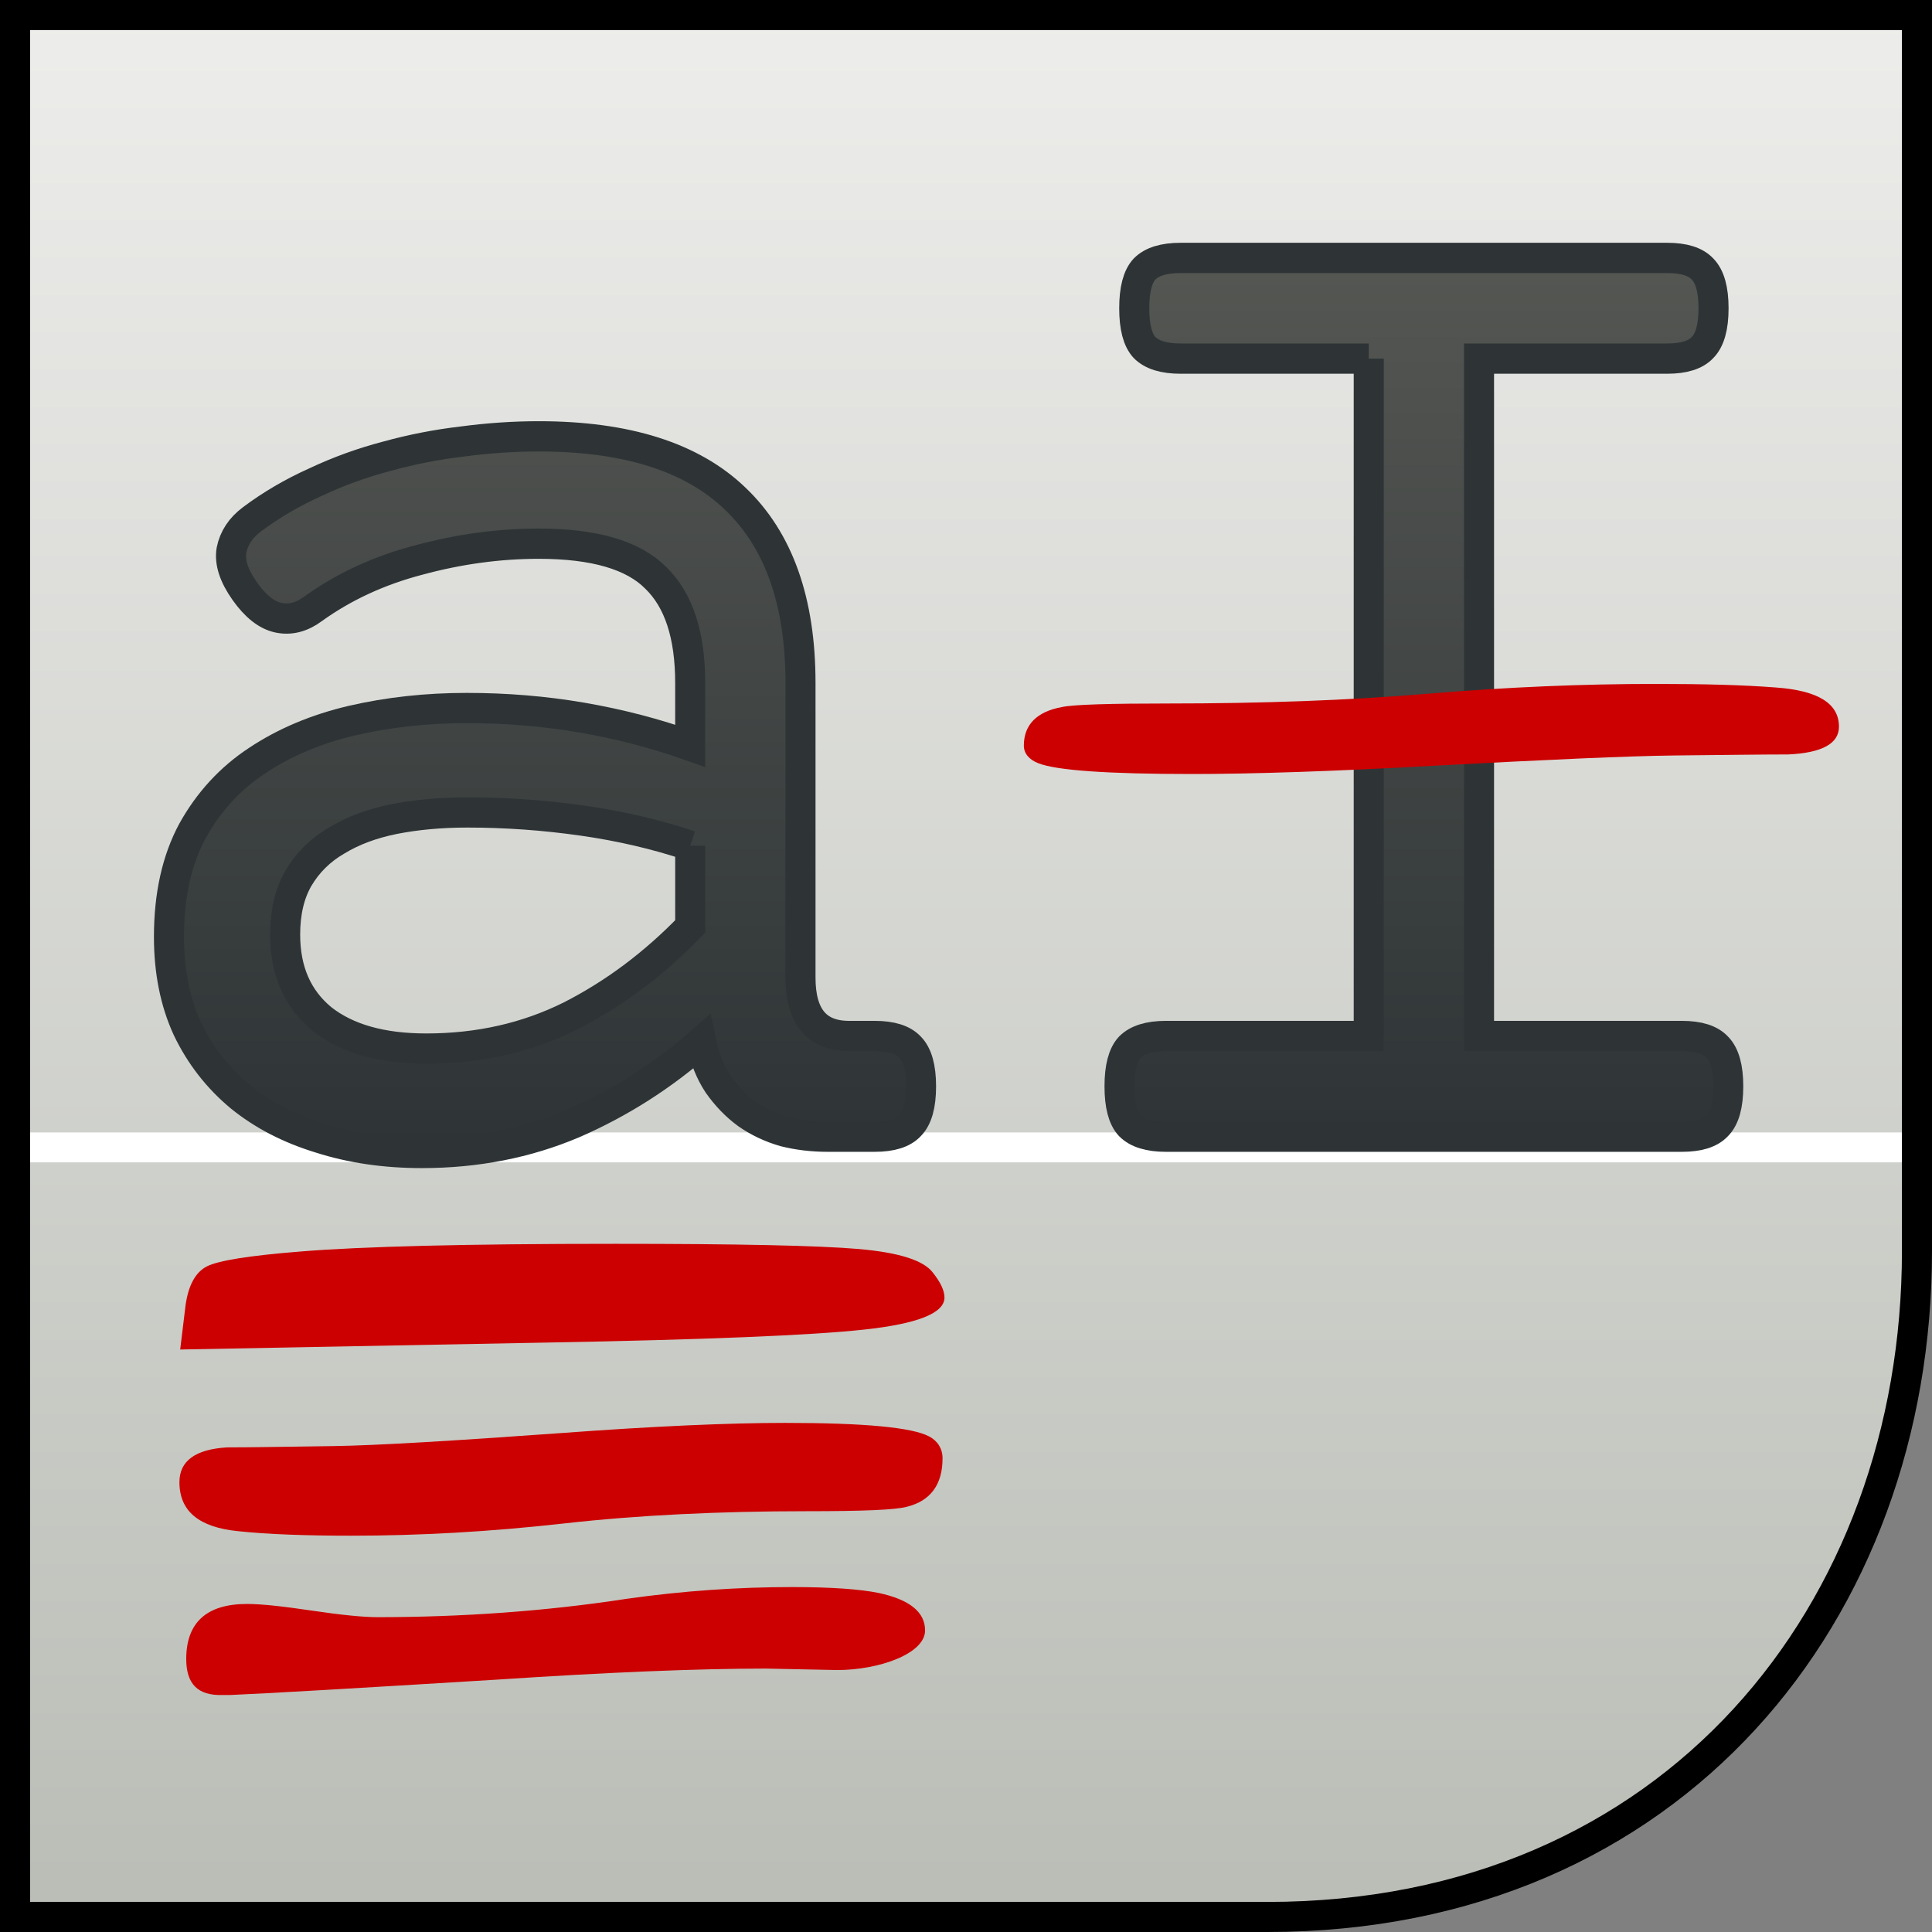<?xml version="1.0" encoding="UTF-8" standalone="no"?>
<!-- Created with Inkscape (http://www.inkscape.org/) -->

<svg
   xmlns:dc="http://purl.org/dc/elements/1.1/"
   xmlns:cc="http://creativecommons.org/ns#"
   xmlns:rdf="http://www.w3.org/1999/02/22-rdf-syntax-ns#"
   xmlns:svg="http://www.w3.org/2000/svg"
   xmlns="http://www.w3.org/2000/svg"
   xmlns:xlink="http://www.w3.org/1999/xlink"
   xmlns:sodipodi="http://sodipodi.sourceforge.net/DTD/sodipodi-0.dtd"
   xmlns:inkscape="http://www.inkscape.org/namespaces/inkscape"
   width="64"
   height="64"
   id="svg2"
   version="1.1"
   inkscape:version="0.48.4 r9939"
   sodipodi:docname="Author Intrusion 64.svg">
  <rect width="100%" height="100%" fill="#808080" stroke="none"/>
  <defs
     id="defs4">
    <linearGradient
       id="linearGradient3870">
      <stop
         style="stop-color:#555753;stop-opacity:1;"
         offset="0"
         id="stop3872" />
      <stop
         style="stop-color:#2e3436;stop-opacity:1;"
         offset="1"
         id="stop3874" />
    </linearGradient>
    <linearGradient
       id="linearGradient3862">
      <stop
         style="stop-color:#eeeeec;stop-opacity:1;"
         offset="0"
         id="stop3864" />
      <stop
         style="stop-color:#babdb6;stop-opacity:1;"
         offset="1"
         id="stop3866" />
    </linearGradient>
    <linearGradient
       inkscape:collect="always"
       xlink:href="#linearGradient3862"
       id="linearGradient3868"
       x1="113.938"
       y1="812.362"
       x2="113.938"
       y2="1036.362"
       gradientUnits="userSpaceOnUse" />
    <linearGradient
       inkscape:collect="always"
       xlink:href="#linearGradient3870"
       id="linearGradient3876"
       x1="128.471"
       y1="841.435"
       x2="128.471"
       y2="945.05"
       gradientUnits="userSpaceOnUse"
       gradientTransform="translate(0,2)" />
    <linearGradient
       inkscape:collect="always"
       xlink:href="#linearGradient3870"
       id="linearGradient3928"
       gradientUnits="userSpaceOnUse"
       gradientTransform="translate(0,2)"
       x1="128.471"
       y1="841.435"
       x2="128.471"
       y2="945.05" />
    <linearGradient
       inkscape:collect="always"
       xlink:href="#linearGradient3870"
       id="linearGradient3930"
       gradientUnits="userSpaceOnUse"
       gradientTransform="translate(0,2)"
       x1="128.471"
       y1="841.435"
       x2="128.471"
       y2="945.05" />
    <linearGradient
       inkscape:collect="always"
       xlink:href="#linearGradient3870"
       id="linearGradient3932"
       gradientUnits="userSpaceOnUse"
       gradientTransform="translate(0,2)"
       x1="128.471"
       y1="841.435"
       x2="128.471"
       y2="945.05" />
    <linearGradient
       inkscape:collect="always"
       xlink:href="#linearGradient3862"
       id="linearGradient4765"
       gradientUnits="userSpaceOnUse"
       x1="113.938"
       y1="812.362"
       x2="113.938"
       y2="1036.362" />
    <linearGradient
       inkscape:collect="always"
       xlink:href="#linearGradient3870"
       id="linearGradient4767"
       gradientUnits="userSpaceOnUse"
       gradientTransform="translate(0,2)"
       x1="128.471"
       y1="841.435"
       x2="128.471"
       y2="945.05" />
    <linearGradient
       inkscape:collect="always"
       xlink:href="#linearGradient3870"
       id="linearGradient4769"
       gradientUnits="userSpaceOnUse"
       gradientTransform="translate(0,2)"
       x1="128.471"
       y1="841.435"
       x2="128.471"
       y2="945.05" />
    <linearGradient
       inkscape:collect="always"
       xlink:href="#linearGradient3870"
       id="linearGradient4771"
       gradientUnits="userSpaceOnUse"
       gradientTransform="translate(0,2)"
       x1="128.471"
       y1="841.435"
       x2="128.471"
       y2="945.05" />
    <linearGradient
       inkscape:collect="always"
       xlink:href="#linearGradient3862"
       id="linearGradient4805"
       gradientUnits="userSpaceOnUse"
       x1="113.938"
       y1="812.362"
       x2="113.938"
       y2="1036.362"
       gradientTransform="matrix(0.285,0,0,0.287,11.252,738.506)" />
  </defs>
  <sodipodi:namedview
     id="base"
     pagecolor="#ffffff"
     bordercolor="#666666"
     borderopacity="1.0"
     inkscape:pageopacity="0.0"
     inkscape:pageshadow="2"
     inkscape:zoom="21.312498"
     inkscape:cx="24.955638"
     inkscape:cy="28.875755"
     inkscape:document-units="px"
     inkscape:current-layer="layer1"
     showgrid="false"
     showguides="true"
     inkscape:guide-bbox="true"
     guidetolerance="20"
     inkscape:window-width="1600"
     inkscape:window-height="855"
     inkscape:window-x="-4"
     inkscape:window-y="-6"
     inkscape:window-maximized="1"
     fit-margin-top="0"
     fit-margin-left="0"
     fit-margin-right="0"
     fit-margin-bottom="0">
    <sodipodi:guide
       orientation="1,0"
       position="0.262,172.465"
       id="guide2989" />
    <sodipodi:guide
       orientation="1,0"
       position="224.262,188.981"
       id="guide2991" />
    <sodipodi:guide
       orientation="0,1"
       position="67.593,224.031"
       id="guide2993" />
    <sodipodi:guide
       orientation="0,1"
       position="45.071,0.031"
       id="guide2995" />
  </sodipodi:namedview>
  <g
     inkscape:label="Layer 1"
     inkscape:groupmode="layer"
     id="layer1"
     transform="translate(-15.738,-972.393)">
    <path
       style="fill:url(#linearGradient4805);fill-opacity:1;stroke:none"
       d="m 16.232,972.424 c 0,21.18 0,42.36 0,63.54 13.831,0 27.662,0 41.492,0 13.458,0 21.521,-10.215 21.521,-22.247 0,-13.764 0,-27.528 0,-41.292 -21.005,0 -42.009,0 -63.014,0 z"
       id="path3798"
       inkscape:connector-curvature="0"
       sodipodi:nodetypes="cccccc" />
    <path
       style="fill:none;stroke:#ffffff;stroke-width:0.991;stroke-linecap:butt;stroke-linejoin:miter;stroke-miterlimit:4;stroke-opacity:1;stroke-dasharray:none"
       d="m 16.671,1010.402 62.183,0"
       id="path3807"
       inkscape:connector-curvature="0" />
    <path
       sodipodi:nodetypes="cccccc"
       inkscape:connector-curvature="0"
       id="path3809"
       d="m 16.236,972.891 c 0,21.001 0,42.003 0,63.004 13.829,0 27.658,0 41.486,0 13.456,0 21.518,-10.129 21.518,-22.06 0,-13.648 0,-27.296 0,-40.944 -21.001,0 -42.003,0 -63.004,0 z"
       style="fill:none;stroke:#000000;stroke-width:0.996;stroke-miterlimit:4;stroke-opacity:1;stroke-dasharray:none" />
    <g
       style="font-size:175px;font-style:normal;font-variant:normal;font-weight:normal;font-stretch:normal;text-align:start;line-height:125%;letter-spacing:0px;word-spacing:0px;writing-mode:lr-tb;text-anchor:start;fill:url(#linearGradient4771);fill-opacity:1;stroke:#2e3436;stroke-opacity:1;font-family:Courier Prime;-inkscape-font-specification:Courier Prime;stroke-width:3.494;stroke-miterlimit:4;stroke-dasharray:none"
       id="text3811"
       transform="matrix(0.285,0,0,0.287,10.682,738.506)">
      <path
         d="m 119.412,934.515 c 1.937,10e-6 3.304,0.427 4.102,1.282 0.854,0.855 1.282,2.364 1.282,4.529 -9e-5,2.165 -0.427,3.674 -1.282,4.529 -0.798,0.855 -2.165,1.282 -4.102,1.282 l -5.469,0 c -1.766,0 -3.447,-0.199 -5.042,-0.598 -1.595,-0.456 -3.048,-1.139 -4.358,-2.051 -1.253,-0.911 -2.364,-2.051 -3.333,-3.418 -0.912,-1.367 -1.567,-2.991 -1.965,-4.871 -4.5,3.931 -9.456,7.064 -14.868,9.399 -5.412,2.279 -11.279,3.418 -17.603,3.418 -4.272,-1e-5 -8.203,-0.57 -11.792,-1.709 -3.589,-1.082 -6.694,-2.677 -9.314,-4.785 -2.62,-2.165 -4.671,-4.785 -6.152,-7.861 -1.424,-3.076 -2.136,-6.608 -2.136,-10.596 -1.2e-5,-4.785 0.911,-8.858 2.734,-12.219 1.88,-3.361 4.386,-6.067 7.52,-8.118 3.19,-2.108 6.864,-3.646 11.023,-4.614 4.215,-0.968 8.659,-1.453 13.33,-1.453 4.614,5e-5 9.086,0.37 13.416,1.111 4.329,0.741 8.516,1.823 12.561,3.247 l 0,-7.263 c -7.3e-5,-5.526 -1.339,-9.57 -4.016,-12.134 -2.621,-2.62 -7.149,-3.931 -13.586,-3.931 -4.614,7e-5 -9.257,0.627 -13.928,1.88 -4.614,1.196 -8.716,3.076 -12.305,5.64 -1.31,0.968 -2.649,1.31 -4.016,1.025 -1.367,-0.285 -2.677,-1.31 -3.931,-3.076 -1.253,-1.766 -1.766,-3.332 -1.538,-4.7 0.285,-1.424 1.082,-2.62 2.393,-3.589 2.222,-1.652 4.671,-3.076 7.349,-4.272 2.677,-1.253 5.44,-2.25 8.289,-2.991 2.905,-0.797 5.839,-1.367 8.801,-1.709 3.019,-0.399 5.981,-0.598 8.887,-0.598 10.197,8e-5 17.802,2.393 22.815,7.178 5.07,4.785 7.605,11.877 7.605,21.277 l 0,34.009 c -8e-5,4.5 1.88,6.75 5.64,6.75 l 2.991,0 M 97.965,912.555 c -3.931,-1.31 -8.118,-2.279 -12.561,-2.905 -4.443,-0.627 -8.887,-0.94 -13.33,-0.94 -3.076,4e-5 -5.925,0.256 -8.545,0.769 -2.564,0.513 -4.785,1.339 -6.665,2.478 -1.88,1.082 -3.361,2.535 -4.443,4.358 -1.025,1.766 -1.538,3.931 -1.538,6.494 -2.5e-5,4.159 1.424,7.406 4.272,9.741 2.905,2.279 6.95,3.418 12.134,3.418 6.095,10e-6 11.678,-1.253 16.748,-3.76 5.07,-2.563 9.713,-6.01 13.928,-10.339 l 0,-9.314"
         style="fill:url(#linearGradient4767);stroke-width:3.494;stroke-miterlimit:4;stroke-dasharray:none"
         id="path3879"
         inkscape:connector-curvature="0" />
      <path
         d="m 176.834,856.329 -21.875,0 c -1.937,9e-5 -3.333,-0.427 -4.187,-1.282 -0.798,-0.854 -1.196,-2.364 -1.196,-4.529 -2e-5,-2.165 0.399,-3.674 1.196,-4.529 0.854,-0.854 2.25,-1.282 4.187,-1.282 l 56.567,0 c 1.937,10e-5 3.304,0.427 4.102,1.282 0.854,0.855 1.282,2.364 1.282,4.529 -8e-5,2.165 -0.427,3.674 -1.282,4.529 -0.798,0.855 -2.165,1.282 -4.102,1.282 l -21.875,0 0,78.186 23.584,0 c 1.937,10e-6 3.304,0.427 4.102,1.282 0.854,0.855 1.282,2.364 1.282,4.529 -9e-5,2.165 -0.427,3.674 -1.282,4.529 -0.798,0.855 -2.165,1.282 -4.102,1.282 l -59.985,0 c -1.937,0 -3.333,-0.427 -4.187,-1.282 -0.798,-0.854 -1.196,-2.364 -1.196,-4.529 -1e-5,-2.165 0.399,-3.674 1.196,-4.529 0.854,-0.854 2.25,-1.282 4.187,-1.282 l 23.584,0 0,-78.186"
         style="fill:url(#linearGradient4769);stroke-width:3.494;stroke-miterlimit:4;stroke-dasharray:none"
         id="path3881"
         inkscape:connector-curvature="0" />
    </g>
    <g
       transform="matrix(0.318,0,0,0.257,10.682,738.506)"
       style="font-size:111.664px;font-style:normal;font-variant:normal;font-weight:normal;font-stretch:normal;text-align:start;line-height:125%;letter-spacing:0px;word-spacing:0px;writing-mode:lr-tb;text-anchor:start;fill:#cc0000;fill-opacity:1;stroke:none;font-family:Purisa;-inkscape-font-specification:Purisa"
       id="text3815">
      <path
         d="m 47.064,1071.394 c 6.551,-0.67 17.531,-1.005 32.941,-1.005 12.73,10e-5 21.179,0.223 25.348,0.67 4.169,0.447 6.737,1.452 7.705,3.015 0.819,1.266 1.228,2.345 1.228,3.238 -9e-5,2.01 -2.792,3.387 -8.375,4.132 -5.509,0.744 -16.564,1.303 -33.164,1.675 l -38.077,0.893 0.558,-5.695 c 0.298,-2.606 1.042,-4.28 2.233,-5.025 1.191,-0.744 4.392,-1.377 9.603,-1.898"
         id="path3917"
         inkscape:connector-curvature="0" />
    </g>
    <g
       transform="matrix(0.394,0,0,0.208,10.682,738.506)"
       style="font-size:102.657px;font-style:normal;font-variant:normal;font-weight:normal;font-stretch:normal;text-align:start;line-height:125%;letter-spacing:0px;word-spacing:0px;writing-mode:lr-tb;text-anchor:start;fill:#cc0000;fill-opacity:1;stroke:none;font-family:Lint McCree Intl BB;-inkscape-font-specification:Lint McCree Intl BB"
       id="text3819">
      <path
         d="m 92.08,1356.714 c 0,-1.54 -0.411,-2.772 -1.129,-3.49 -1.437,-1.437 -5.441,-2.156 -12.114,-2.156 -4.62,0 -10.984,0.513 -18.992,1.643 -9.034,1.232 -15.399,1.95 -18.992,2.053 -4.004,0.103 -6.981,0.205 -8.931,0.205 -2.669,0.308 -4.004,2.156 -4.004,5.543 0,4.62 1.643,7.186 4.928,7.802 2.566,0.513 5.749,0.719 9.547,0.719 5.646,0 11.6,-0.616 17.862,-1.95 6.262,-1.335 13.14,-1.95 20.429,-1.95 4.62,0 7.494,-0.205 8.418,-0.719 1.95,-0.924 2.977,-3.49 2.977,-7.699"
         id="path3920"
         inkscape:connector-curvature="0" />
    </g>
    <g
       transform="matrix(0.38,0,0,0.216,10.682,738.506)"
       style="font-size:112.602px;font-style:normal;font-variant:normal;font-weight:normal;font-stretch:normal;text-align:start;line-height:125%;letter-spacing:0px;word-spacing:0px;writing-mode:lr-tb;text-anchor:start;fill:#cc0000;fill-opacity:1;stroke:none;font-family:Hired Goons BB;-inkscape-font-specification:Hired Goons BB"
       id="text3823">
      <path
         d="m 93.948,1332.851 c 0,-2.815 -1.351,-4.729 -4.054,-5.743 -1.576,-0.563 -4.054,-0.901 -7.544,-0.901 -4.617,0 -9.459,0.563 -14.413,1.802 -7.094,1.914 -14.413,2.815 -21.732,2.815 -1.239,0 -3.153,-0.338 -5.743,-1.013 -2.59,-0.676 -4.391,-1.013 -5.63,-1.013 -3.491,0 -5.292,2.815 -5.292,8.445 0,3.829 1.013,5.63 3.153,5.518 l 0.676,0 c 3.04,-0.225 10.81,-1.013 23.309,-2.365 9.684,-1.126 17.453,-1.689 23.421,-1.689 l 6.193,0.225 c 3.603,0 7.657,-2.477 7.657,-6.08"
         id="path3923"
         inkscape:connector-curvature="0" />
    </g>
    <g
       transform="matrix(-0.456,0,0,-0.18,10.682,738.506)"
       style="font-size:94.742px;font-style:normal;font-variant:normal;font-weight:normal;font-stretch:normal;text-align:start;line-height:125%;letter-spacing:0px;word-spacing:0px;writing-mode:lr-tb;text-anchor:start;fill:#cc0000;fill-opacity:1;stroke:none;font-family:Lint McCree Intl BB;-inkscape-font-specification:Lint McCree Intl BB"
       id="text3854">
      <path
         d="m -85.466,-1436.606 c 0,-1.421 -0.379,-2.558 -1.042,-3.221 -1.326,-1.326 -5.021,-1.99 -11.18,-1.99 -4.263,0 -10.137,0.474 -17.527,1.516 -8.337,1.137 -14.211,1.8 -17.527,1.895 -3.695,0.095 -6.442,0.189 -8.243,0.189 -2.463,0.284 -3.695,1.99 -3.695,5.116 0,4.263 1.516,6.632 4.548,7.2 2.369,0.474 5.306,0.663 8.811,0.663 5.211,0 10.706,-0.569 16.485,-1.8 5.779,-1.232 12.127,-1.8 18.854,-1.8 4.263,0 6.916,-0.189 7.769,-0.663 1.8,-0.853 2.748,-3.221 2.748,-7.106"
         id="path3926"
         inkscape:connector-curvature="0" />
    </g>
  </g>
</svg>
